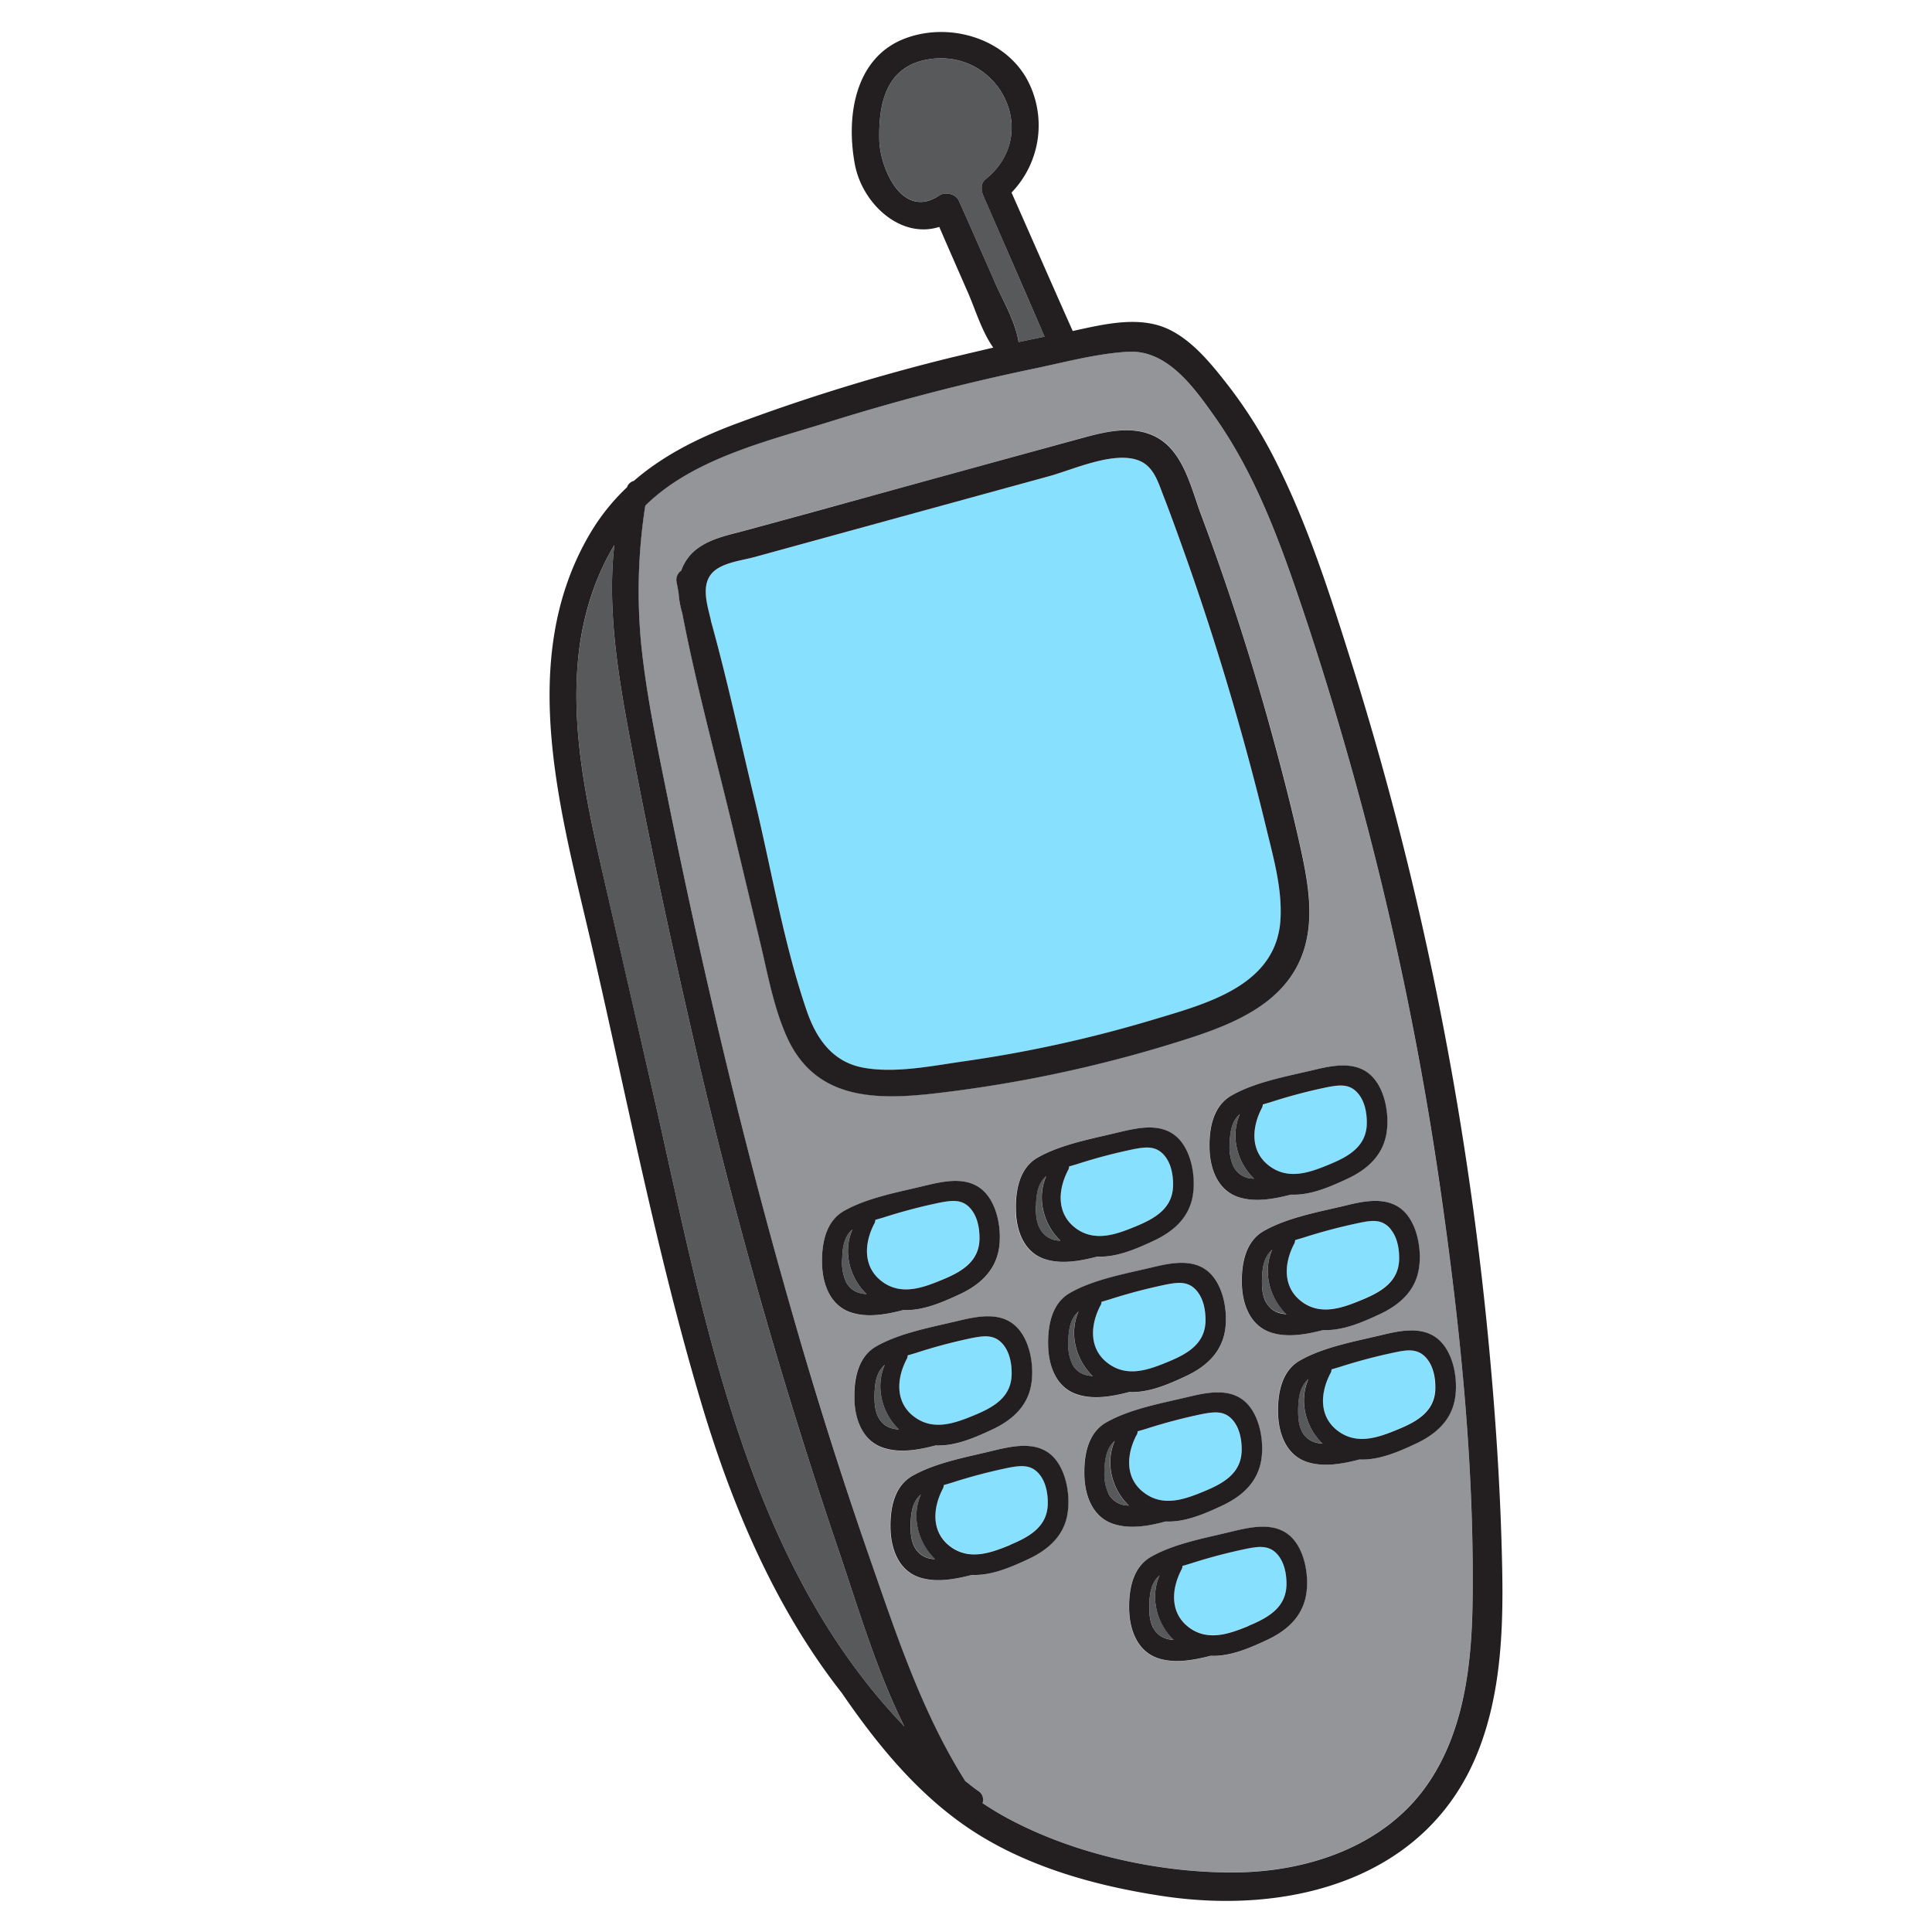 <svg id="Layer_1" data-name="Layer 1" xmlns="http://www.w3.org/2000/svg" viewBox="0 0 600 600"><defs><style>.cls-1{fill:#88e0ff;}.cls-2{fill:#58595b;}.cls-3{fill:#939598;}.cls-4{fill:#231f20;}</style></defs><title>doodle</title><path class="cls-1" d="M220.77,192.78c5.1,18.34,9.11,37.07,13.56,55.52,5.23,21.62,9,44.36,16.14,65.42,3,8.77,8,16.11,17.67,17.87,9.86,1.8,21.18-.54,30.94-1.94a401.11,401.11,0,0,0,59.14-13c16.46-4.95,38.33-10.54,39.45-31.26.52-9.61-2.24-19.19-4.48-28.45q-3.57-14.77-7.68-29.43-8.22-29.29-18.46-58c-1.87-5.21-3.75-10.41-5.75-15.56-1.75-4.49-3.11-9.49-8.23-11.14-7.85-2.52-20,3.12-27.4,5.13q-30.48,8.28-60.92,16.71L234.31,173c-3.71,1-8.91,1.61-12.1,4-4.9,3.68-2.66,10.44-1.5,15.36C220.74,192.51,220.75,192.64,220.77,192.78Z"/><path class="cls-2" d="M202.52,338.16c15.79,68.86,28.33,146,78.33,198-8.85-17.77-14.61-37.74-20.74-55.65a1628.86,1628.86,0,0,1-46.37-164.85c-6.45-28.22-12.48-56.57-17.86-85-3.69-19.54-7.42-41-5.09-61.36-6.74,11.14-10.36,24.26-11.4,37.12-1.78,21.95,3,43.67,7.82,64.94Q194.83,304.76,202.52,338.16Z"/><path class="cls-3" d="M207.25,247.29C218.11,301,230.7,354.44,245.82,407.12q11.25,39.17,24.59,77.68c8.17,23.46,16,47.2,29.31,68.27,1.39,1.08,2.76,2.16,4.2,3.2a3.18,3.18,0,0,1,1.18,3.67q3.58,2.41,7.44,4.52c20.95,11.38,47.75,17.29,71.51,17,22.11-.28,45.51-8.05,58.8-26.72C454.5,538.38,457,517.55,457.28,498c.67-42.87-3.86-86.42-10-128.8a1022.89,1022.89,0,0,0-26.95-128.33c-5.55-20-11.64-39.77-18.42-59.35-6.32-18.24-13.58-36.47-24.82-52.3-6.37-9-14.69-20.67-26.83-20-9.87.57-20,3.31-29.63,5.34q-31.83,6.67-62.94,16.37c-19.19,6-42,11.31-56.85,25.62-.17.16-.32.33-.48.49a173.08,173.08,0,0,0-1.25,43.16C200.78,216.06,204.1,231.7,207.25,247.29ZM255.3,392.53c-.16-6.1,1-13.14,6.77-16.42,7.37-4.2,17.14-5.94,25.32-7.9,5.79-1.38,12.94-3,17.87,1.49,4.57,4.14,5.93,12.49,4.94,18.29-1.17,6.89-6.13,11.14-12.21,14-5.37,2.5-11.42,5.16-17.45,4.87-5.44,1.44-11,2.36-16,.86C257.9,405.67,255.45,398.9,255.3,392.53Zm10,42.05c-.15-6.11,1-13.15,6.77-16.42,7.38-4.2,17.15-6,25.32-7.9,5.8-1.38,12.94-3,17.87,1.49,4.58,4.14,5.93,12.49,4.95,18.29-1.17,6.88-6.14,11.13-12.22,14-5.36,2.51-11.41,5.17-17.45,4.88-5.44,1.43-11,2.36-16,.85C268,447.72,265.5,440.94,265.34,434.58Zm56.89-75.06c7.38-4.2,17.15-5.94,25.32-7.9,5.8-1.38,12.94-3,17.87,1.49,4.58,4.14,5.93,12.49,4.95,18.29-1.17,6.89-6.14,11.14-12.22,14-5.36,2.5-11.41,5.16-17.45,4.87-5.44,1.44-11,2.36-16,.86-6.67-2-9.12-8.8-9.28-15.17C315.31,369.84,316.49,362.8,322.23,359.52Zm9.23,110.73c-1.17,6.89-6.14,11.14-12.22,14-5.36,2.5-11.41,5.16-17.45,4.87-5.44,1.44-11,2.36-16,.86-6.67-2-9.12-8.8-9.28-15.17-.15-6.11,1-13.15,6.77-16.42,7.38-4.2,17.14-5.94,25.32-7.9,5.8-1.38,12.94-3,17.87,1.49C331.08,456.1,332.44,464.45,331.46,470.25ZM325.51,418c-.16-6.11,1-13.15,6.77-16.42,7.37-4.2,17.14-5.95,25.32-7.9,5.79-1.39,12.94-3,17.87,1.48,4.57,4.15,5.93,12.5,4.94,18.3-1.17,6.88-6.13,11.13-12.21,14-5.37,2.51-11.42,5.17-17.45,4.88-5.45,1.43-11,2.36-16,.85C328.11,431.12,325.66,424.35,325.51,418Zm11.21,40.21c-.16-6.11,1-13.15,6.77-16.42,7.37-4.2,17.14-5.95,25.32-7.9,5.79-1.38,12.94-3,17.87,1.49,4.57,4.14,5.92,12.49,4.94,18.29-1.17,6.89-6.13,11.14-12.21,14C374,470.14,368,472.8,362,472.51c-5.45,1.44-11,2.36-16,.86C339.32,471.34,336.87,464.57,336.72,458.2Zm68.86,37.17c-1.17,6.88-6.13,11.13-12.21,14-5.37,2.51-11.42,5.16-17.46,4.88-5.44,1.43-11,2.36-16,.85-6.67-2-9.12-8.8-9.28-15.16-.15-6.11,1-13.15,6.78-16.42,7.37-4.2,17.14-5.95,25.32-7.9,5.79-1.39,12.93-3,17.87,1.48C405.21,481.22,406.56,489.57,405.58,495.37Zm46.21-61c-1.17,6.88-6.14,11.13-12.22,14-5.36,2.51-11.41,5.16-17.45,4.88-5.44,1.43-11,2.36-16,.85-6.66-2-9.11-8.8-9.27-15.16-.15-6.11,1-13.15,6.77-16.42,7.38-4.2,17.14-5.95,25.32-7.9,5.8-1.39,12.94-3,17.87,1.49C451.41,420.26,452.77,428.61,451.79,434.41Zm-11.21-40.22c-1.17,6.89-6.14,11.14-12.22,14-5.36,2.5-11.41,5.16-17.45,4.88-5.44,1.43-11,2.36-16,.85-6.67-2-9.12-8.8-9.28-15.16-.15-6.11,1-13.15,6.77-16.42,7.38-4.21,17.15-5.95,25.32-7.9,5.8-1.39,12.94-3,17.87,1.48C440.2,380.05,441.56,388.39,440.58,394.19Zm-15-60.33c4.57,4.14,5.93,12.49,4.94,18.29-1.17,6.89-6.13,11.14-12.21,14-5.37,2.51-11.42,5.17-17.45,4.88-5.45,1.43-11,2.36-16,.86-6.67-2-9.12-8.81-9.27-15.17-.16-6.11,1-13.15,6.77-16.42,7.37-4.2,17.14-5.95,25.32-7.9C413.51,331,420.66,329.39,425.59,333.86Zm-214-156.66a14.33,14.33,0,0,1,5.43-7.13c4.34-3.08,9.94-4.08,15-5.46l20.76-5.69q41.53-11.4,83.05-22.84c7.44-2,16.09-4.22,23.33-.35,8.31,4.44,10.68,15.46,13.71,23.59q12.82,34.35,22.51,69.74c3.24,11.88,6.33,23.84,8.92,35.88,2.07,9.63,3.73,20,.8,29.66-5.62,18.46-25.32,24.65-41.87,29.74a409.53,409.53,0,0,1-71.15,15c-19.25,2.33-38.79,2.73-47.76-17.57-4.12-9.3-5.9-19.62-8.27-29.46l-8.69-36.18c-5.24-21.82-11.23-43.69-15.47-65.78a29,29,0,0,1-1.13-6.25c-.19-1.11-.41-2.23-.6-3.34A3.51,3.51,0,0,1,211.59,177.2Z"/><path class="cls-2" d="M383.1,362.33a7,7,0,0,0,6.35,3.71c-5.32-5.12-7.41-13.25-4.39-20.06-2.57,2.17-3.09,5.61-3.18,9.1A14.62,14.62,0,0,0,383.1,362.33Z"/><path class="cls-1" d="M313.22,455.72a167.47,167.47,0,0,0-17.63,4.65c-.81.25-1.65.49-2.49.73a2.43,2.43,0,0,1-.27,1.08c-3.34,6.35-3.72,14.15,3.05,18.55,5.71,3.72,12.07,1.42,17.79-1,6.06-2.52,11.7-5.68,11.73-13,0-3.13-.61-6.56-2.63-9C320.16,454.63,317,455,313.22,455.72Z"/><path class="cls-1" d="M334.79,381.89c5.71,3.71,12.07,1.41,17.79-1,6.06-2.51,11.7-5.68,11.73-13,0-3.13-.61-6.56-2.63-9-2.61-3.14-5.75-2.77-9.55-2.05a168.11,168.11,0,0,0-17.63,4.65c-.81.25-1.65.49-2.49.73a2.27,2.27,0,0,1-.27,1.08C328.4,369.68,328,377.48,334.79,381.89Z"/><path class="cls-2" d="M316.35,106.23q4-.86,8.07-1.68c-6.3-14.59-12.69-29.15-19-43.73-.69-1.61-.91-3.88.67-5.14C323.72,41.51,310.13,15,288.49,18.4c-13.12,2.05-15.66,13.37-15.42,24.92.18,8.93,7.14,25,18.63,17.39,1.83-1.22,5.13-.51,6.07,1.6,3.72,8.29,7.36,16.62,11,25C311.36,93.17,315.38,99.66,316.35,106.23Z"/><path class="cls-1" d="M274.63,398.48c5.7,3.71,12.07,1.42,17.78-1,6.06-2.51,11.71-5.68,11.74-13,0-3.13-.62-6.56-2.64-9-2.6-3.14-5.75-2.77-9.55-2.05a167.94,167.94,0,0,0-17.62,4.65c-.82.25-1.66.49-2.5.73a2.27,2.27,0,0,1-.27,1.08C268.23,386.27,267.86,394.07,274.63,398.48Z"/><path class="cls-1" d="M284.67,440.52c5.71,3.72,12.07,1.42,17.79-.95,6.06-2.52,11.7-5.68,11.73-13,0-3.12-.61-6.55-2.63-9-2.61-3.15-5.75-2.77-9.55-2.05a165.06,165.06,0,0,0-17.63,4.65c-.81.25-1.65.49-2.49.73a2.3,2.3,0,0,1-.27,1.08C278.28,428.32,277.9,436.11,284.67,440.52Z"/><path class="cls-2" d="M274.78,423.87c-2.58,2.17-3.1,5.61-3.19,9.1-.06,2.4.06,5.09,1.22,7.25,1.43,2.66,3.76,3.57,6.36,3.71C273.84,438.81,271.76,430.68,274.78,423.87Z"/><path class="cls-2" d="M264.73,381.83c-2.57,2.17-3.09,5.6-3.18,9.09a14.66,14.66,0,0,0,1.22,7.26c1.43,2.66,3.75,3.57,6.35,3.71C263.8,396.76,261.71,388.64,264.73,381.83Z"/><path class="cls-1" d="M395,362.63c5.7,3.72,12.07,1.42,17.78-.95,6.06-2.52,11.71-5.68,11.74-13,0-3.12-.62-6.55-2.64-9-2.6-3.15-5.75-2.77-9.55-2.05a165.51,165.51,0,0,0-17.62,4.65c-.82.25-1.66.49-2.5.73a2.3,2.3,0,0,1-.27,1.08C388.56,350.43,388.19,358.22,395,362.63Z"/><path class="cls-2" d="M406.31,428.24c-2.57,2.17-3.09,5.61-3.18,9.1-.06,2.4.06,5.09,1.22,7.25,1.43,2.66,3.76,3.57,6.36,3.71C405.38,443.18,403.29,435.05,406.31,428.24Z"/><path class="cls-1" d="M433.55,419.88a167.42,167.42,0,0,0-17.63,4.64l-2.49.74a2.43,2.43,0,0,1-.27,1.08c-3.34,6.35-3.72,14.14,3,18.55,5.71,3.71,12.07,1.42,17.79-.95,6.05-2.52,11.7-5.68,11.73-13,0-3.12-.61-6.55-2.63-9C440.49,418.78,437.35,419.15,433.55,419.88Z"/><path class="cls-1" d="M387.34,480.84a167.24,167.24,0,0,0-17.62,4.64l-2.5.74a2.3,2.3,0,0,1-.27,1.08c-3.34,6.35-3.72,14.14,3.06,18.55,5.7,3.71,12.06,1.42,17.78-1,6.06-2.52,11.7-5.68,11.74-13,0-3.12-.62-6.55-2.64-9C394.29,479.74,391.14,480.11,387.34,480.84Z"/><path class="cls-2" d="M395.11,388c-2.58,2.17-3.1,5.61-3.19,9.09-.06,2.41.06,5.1,1.22,7.26,1.43,2.66,3.76,3.57,6.36,3.71C394.17,403,392.08,394.84,395.11,388Z"/><path class="cls-1" d="M422.34,379.66a167.47,167.47,0,0,0-17.63,4.65c-.81.25-1.65.49-2.49.73a2.47,2.47,0,0,1-.27,1.09c-3.34,6.34-3.72,14.14,3.05,18.55,5.71,3.71,12.07,1.42,17.79-1,6-2.51,11.7-5.68,11.73-13,0-3.13-.61-6.55-2.63-9C429.28,378.57,426.14,378.94,422.34,379.66Z"/><path class="cls-2" d="M360.11,489.2c-2.57,2.17-3.1,5.61-3.19,9.1-.06,2.4.07,5.09,1.23,7.25,1.42,2.66,3.75,3.57,6.35,3.71C359.17,504.14,357.09,496,360.11,489.2Z"/><path class="cls-1" d="M356.05,464.14c5.7,3.72,12.07,1.42,17.78-.95,6.06-2.52,11.7-5.68,11.74-13,0-3.13-.62-6.56-2.64-9-2.6-3.14-5.75-2.77-9.55-2.05a167.94,167.94,0,0,0-17.62,4.65c-.82.25-1.66.49-2.5.73a2.3,2.3,0,0,1-.27,1.08C349.65,451.94,349.28,459.74,356.05,464.14Z"/><path class="cls-2" d="M334.94,407.28c-2.57,2.17-3.09,5.61-3.18,9.1a14.62,14.62,0,0,0,1.22,7.25c1.43,2.66,3.75,3.57,6.35,3.71C334,422.22,331.92,414.09,334.94,407.28Z"/><path class="cls-2" d="M286,464.08c-2.57,2.18-3.09,5.61-3.18,9.1-.06,2.4.06,5.09,1.22,7.25a7,7,0,0,0,6.36,3.71C285.05,479,283,470.89,286,464.08Z"/><path class="cls-1" d="M344.84,423.93c5.7,3.72,12.07,1.42,17.78-.95,6.06-2.52,11.7-5.68,11.74-13,0-3.12-.62-6.55-2.64-9-2.6-3.15-5.75-2.78-9.55-2.05a167.89,167.89,0,0,0-17.62,4.64l-2.5.74a2.3,2.3,0,0,1-.27,1.08C338.44,411.73,338.07,419.52,344.84,423.93Z"/><path class="cls-2" d="M329.29,385.29c-5.33-5.12-7.41-13.25-4.39-20.05-2.58,2.17-3.1,5.6-3.19,9.09-.06,2.4.07,5.1,1.22,7.26A7,7,0,0,0,329.29,385.29Z"/><path class="cls-2" d="M346.15,447.49c-2.57,2.18-3.09,5.61-3.18,9.1a14.62,14.62,0,0,0,1.22,7.25,7,7,0,0,0,6.35,3.71C345.22,462.43,343.13,454.3,346.15,447.49Z"/><path class="cls-4" d="M217.82,435.81c9.55,32,22.94,63.62,43.6,89.94,10.39,15.16,22.12,29.67,37.13,40.44,18.13,13,40.78,19.38,62.61,22.66,39.12,5.89,82-4.92,97.83-44.82,7.17-18,7.92-38.13,7.52-57.3-.48-23.8-2.07-47.6-4.35-71.28a1036,1036,0,0,0-23.25-140q-8.37-35.25-19.25-69.83c-6.48-20.56-13.1-41.37-22.66-60.75a144.05,144.05,0,0,0-15.46-25c-5.67-7.28-12.82-16.34-22.13-18.92-8.38-2.32-17.77,0-26.27,1.85-6.38-14.31-12.65-28.68-19-43a30.06,30.06,0,0,0,4.51-35.71c-7.48-12.7-24.58-17.27-37.95-12-15.39,6.11-18,24.39-15.18,39.12,2.32,12,14.1,23.08,26.17,19.26q4.35,10,8.77,20.05c2.4,5.45,4.39,12.32,8,17.43-4.23,1-8.46,2-12.68,3a601.51,601.51,0,0,0-68.11,21c-11.46,4.35-22,9.73-30.82,17.39a3.13,3.13,0,0,0-2.14,2,65.48,65.48,0,0,0-11.59,14.57c-23.14,39.52-8.67,87.2.82,128.51C194.79,341.53,204,389.46,217.82,435.81Zm79.95-373.5c-.94-2.11-4.24-2.82-6.07-1.6-11.49,7.65-18.45-8.46-18.63-17.39-.24-11.55,2.3-22.87,15.42-24.92,21.64-3.39,35.23,23.11,17.58,37.28-1.58,1.26-1.36,3.53-.67,5.14,6.33,14.58,12.72,29.14,19,43.73q-4,.83-8.07,1.68c-1-6.57-5-13.06-7.57-19C305.13,78.93,301.49,70.6,297.77,62.31Zm-97.38,94.75c.16-.16.31-.33.48-.49,14.89-14.31,37.66-19.63,56.85-25.62q31-9.69,62.94-16.37c9.65-2,19.76-4.77,29.63-5.34,12.14-.7,20.46,11,26.83,20,11.24,15.83,18.5,34.06,24.82,52.3,6.78,19.58,12.87,39.39,18.42,59.35a1022.89,1022.89,0,0,1,26.95,128.33c6.11,42.38,10.64,85.93,10,128.8-.31,19.56-2.78,40.39-14.43,56.75-13.29,18.67-36.69,26.44-58.8,26.72-23.76.29-50.56-5.62-71.51-17q-3.85-2.1-7.44-4.52a3.18,3.18,0,0,0-1.18-3.67c-1.44-1-2.81-2.12-4.2-3.2-13.29-21.07-21.14-44.81-29.31-68.27q-13.4-38.48-24.59-77.68C230.7,354.44,218.11,301,207.25,247.29c-3.15-15.59-6.47-31.23-8.11-47.07A173.08,173.08,0,0,1,200.39,157.06Zm-21,49.34c1-12.86,4.66-26,11.4-37.12-2.33,20.32,1.4,41.82,5.09,61.36,5.38,28.44,11.41,56.79,17.86,85A1628.86,1628.86,0,0,0,260.11,480.5c6.13,17.91,11.89,37.88,20.74,55.65-50-52-62.54-129.13-78.33-198q-7.65-33.41-15.31-66.82C182.36,250.07,177.61,228.35,179.39,206.4Z"/><path class="cls-4" d="M210.74,184.13a29,29,0,0,0,1.13,6.25c4.24,22.09,10.23,44,15.47,65.78L236,292.34c2.37,9.84,4.15,20.16,8.27,29.46,9,20.3,28.51,19.9,47.76,17.57a409.53,409.53,0,0,0,71.15-15c16.55-5.09,36.25-11.28,41.87-29.74,2.93-9.63,1.27-20-.8-29.66-2.59-12-5.68-24-8.92-35.88q-9.64-35.37-22.51-69.74c-3-8.13-5.4-19.15-13.71-23.59-7.24-3.87-15.89-1.69-23.33.35q-41.54,11.37-83.05,22.84L232,164.61c-5,1.38-10.64,2.38-15,5.46a14.33,14.33,0,0,0-5.43,7.13,3.51,3.51,0,0,0-1.45,3.59C210.33,181.9,210.55,183,210.74,184.13ZM222.21,177c3.19-2.39,8.39-3,12.1-4l30.44-8.36q30.47-8.37,60.92-16.71c7.37-2,19.55-7.65,27.4-5.13,5.12,1.65,6.48,6.65,8.23,11.14,2,5.15,3.88,10.35,5.75,15.56q10.26,28.63,18.46,58,4.11,14.64,7.68,29.43c2.24,9.26,5,18.84,4.48,28.45-1.12,20.72-23,26.31-39.45,31.26a401.11,401.11,0,0,1-59.14,13c-9.76,1.4-21.08,3.74-30.94,1.94-9.66-1.76-14.68-9.1-17.67-17.87-7.18-21.06-10.91-43.8-16.14-65.42-4.45-18.45-8.46-37.18-13.56-55.52,0-.14,0-.27-.06-.42C219.55,187.44,217.31,180.68,222.21,177Z"/><path class="cls-4" d="M280.54,406.84c6,.29,12.08-2.37,17.45-4.87,6.08-2.84,11-7.09,12.21-14,1-5.8-.37-14.15-4.94-18.29-4.93-4.47-12.08-2.87-17.87-1.49-8.18,2-17.95,3.7-25.32,7.9-5.74,3.28-6.93,10.32-6.77,16.42.15,6.37,2.6,13.14,9.27,15.17C269.52,409.2,275.1,408.28,280.54,406.84Zm-17.77-8.66a14.66,14.66,0,0,1-1.22-7.26c.09-3.49.61-6.92,3.18-9.09-3,6.81-.93,14.93,4.39,20.06C266.52,401.75,264.2,400.84,262.77,398.18Zm8.8-18.26a2.27,2.27,0,0,0,.27-1.08c.84-.24,1.68-.48,2.5-.73A167.94,167.94,0,0,1,292,373.46c3.8-.72,7-1.09,9.55,2.05,2,2.43,2.65,5.86,2.64,9,0,7.34-5.68,10.51-11.74,13-5.71,2.38-12.08,4.67-17.78,1C267.86,394.07,268.23,386.27,271.57,379.92Z"/><path class="cls-4" d="M324.74,391.11c4.94,1.5,10.52.58,16-.86,6,.29,12.09-2.37,17.45-4.87,6.08-2.84,11.05-7.09,12.22-14,1-5.8-.37-14.15-4.95-18.29-4.93-4.47-12.07-2.87-17.87-1.49-8.17,2-17.94,3.7-25.32,7.9-5.74,3.28-6.92,10.32-6.77,16.42C315.62,382.31,318.07,389.08,324.74,391.11Zm7-27.78a2.27,2.27,0,0,0,.27-1.08c.84-.24,1.68-.48,2.49-.73a168.11,168.11,0,0,1,17.63-4.65c3.8-.72,6.94-1.09,9.55,2.05,2,2.43,2.65,5.86,2.63,9,0,7.34-5.67,10.51-11.73,13-5.72,2.37-12.08,4.67-17.79,1C328,377.48,328.4,369.68,331.74,363.33Zm-10,11c.09-3.49.61-6.92,3.19-9.09-3,6.8-.94,14.93,4.39,20.05a7,7,0,0,1-6.36-3.7C321.78,379.43,321.65,376.73,321.71,374.33Z"/><path class="cls-4" d="M375.63,356.69c.15,6.36,2.6,13.14,9.27,15.17,4.94,1.5,10.52.57,16-.86,6,.29,12.08-2.37,17.45-4.88,6.08-2.83,11-7.08,12.21-14,1-5.8-.37-14.15-4.94-18.29-4.93-4.47-12.08-2.87-17.87-1.49-8.18,1.95-18,3.7-25.32,7.9C376.66,343.54,375.47,350.58,375.63,356.69Zm16.27-12.61a2.3,2.3,0,0,0,.27-1.08c.84-.24,1.68-.48,2.5-.73a165.51,165.51,0,0,1,17.62-4.65c3.8-.72,6.95-1.1,9.55,2.05,2,2.43,2.65,5.86,2.64,9,0,7.35-5.68,10.51-11.74,13-5.71,2.37-12.08,4.67-17.78.95C388.19,358.22,388.56,350.43,391.9,344.08Zm-6.84,1.9c-3,6.81-.93,14.94,4.39,20.06a7,7,0,0,1-6.35-3.71,14.62,14.62,0,0,1-1.22-7.25C382,351.59,382.49,348.15,385.06,346Z"/><path class="cls-4" d="M290.58,448.89c6,.29,12.09-2.37,17.45-4.88,6.08-2.84,11.05-7.09,12.22-14,1-5.8-.37-14.15-4.95-18.29-4.93-4.47-12.07-2.87-17.87-1.49-8.17,1.95-17.94,3.7-25.32,7.9-5.74,3.27-6.92,10.31-6.77,16.42.16,6.36,2.61,13.14,9.28,15.16C279.56,451.25,285.14,450.32,290.58,448.89Zm-17.77-8.67c-1.16-2.16-1.28-4.85-1.22-7.25.09-3.49.61-6.93,3.19-9.1-3,6.81-.94,14.94,4.39,20.06C276.57,443.79,274.24,442.88,272.81,440.22ZM281.62,422a2.3,2.3,0,0,0,.27-1.08c.84-.24,1.68-.48,2.49-.73A165.06,165.06,0,0,1,302,415.51c3.8-.72,6.94-1.1,9.55,2.05,2,2.43,2.65,5.86,2.63,9,0,7.35-5.67,10.51-11.73,13-5.72,2.37-12.08,4.67-17.79.95C277.9,436.11,278.28,428.32,281.62,422Z"/><path class="cls-4" d="M350.75,432.3c6,.29,12.08-2.37,17.45-4.88,6.08-2.84,11-7.09,12.21-14,1-5.8-.37-14.15-4.94-18.3-4.93-4.46-12.08-2.87-17.87-1.48-8.18,1.95-18,3.7-25.32,7.9-5.74,3.27-6.93,10.31-6.77,16.42.15,6.36,2.6,13.13,9.27,15.16C339.73,434.66,345.3,433.73,350.75,432.3ZM333,423.63a14.62,14.62,0,0,1-1.22-7.25c.09-3.49.61-6.93,3.18-9.1-3,6.81-.93,14.94,4.39,20.06C336.73,427.2,334.41,426.29,333,423.63Zm8.8-18.25a2.3,2.3,0,0,0,.27-1.08l2.5-.74a167.89,167.89,0,0,1,17.62-4.64c3.8-.73,6.95-1.1,9.55,2.05,2,2.43,2.65,5.86,2.64,9,0,7.35-5.68,10.51-11.74,13-5.71,2.37-12.08,4.67-17.78.95C338.07,419.52,338.44,411.73,341.78,405.38Z"/><path class="cls-4" d="M417.76,374.42c-8.17,1.95-17.94,3.69-25.32,7.9-5.74,3.27-6.92,10.31-6.77,16.42.16,6.36,2.61,13.13,9.28,15.16,4.94,1.51,10.52.58,16-.85,6,.28,12.09-2.38,17.45-4.88,6.08-2.84,11.05-7.09,12.22-14,1-5.8-.38-14.14-4.95-18.29C430.7,371.43,423.56,373,417.76,374.42Zm-24.62,30c-1.16-2.16-1.28-4.85-1.22-7.26.09-3.48.61-6.92,3.19-9.09-3,6.81-.94,14.94,4.39,20.06C396.9,408,394.57,407,393.14,404.38Zm38.75-22.67c2,2.44,2.65,5.86,2.63,9,0,7.34-5.68,10.51-11.73,13-5.72,2.38-12.08,4.67-17.79,1-6.77-4.41-6.39-12.21-3.05-18.55a2.47,2.47,0,0,0,.27-1.09c.84-.24,1.68-.48,2.49-.73a167.47,167.47,0,0,1,17.63-4.65C426.14,378.94,429.28,378.57,431.89,381.71Z"/><path class="cls-4" d="M308.64,450.47c-8.18,2-17.94,3.7-25.32,7.9-5.74,3.27-6.92,10.31-6.77,16.42.16,6.37,2.61,13.14,9.28,15.17,4.94,1.5,10.52.58,16-.86,6,.29,12.09-2.37,17.45-4.87,6.08-2.84,11.05-7.09,12.22-14,1-5.8-.38-14.15-4.95-18.29C321.58,447.49,314.44,449.09,308.64,450.47Zm-24.62,30c-1.16-2.16-1.28-4.85-1.22-7.25.09-3.49.61-6.92,3.18-9.1-3,6.81-.93,14.94,4.4,20.06A7,7,0,0,1,284,480.43Zm29.65-.65c-5.72,2.37-12.08,4.67-17.79,1-6.77-4.4-6.39-12.2-3.05-18.55a2.43,2.43,0,0,0,.27-1.08c.84-.24,1.68-.48,2.49-.73a167.47,167.47,0,0,1,17.63-4.65c3.8-.72,6.94-1.09,9.55,2,2,2.43,2.65,5.86,2.63,9C325.37,474.1,319.73,477.26,313.67,479.78Z"/><path class="cls-4" d="M362,472.51c6,.29,12.08-2.37,17.45-4.87,6.08-2.84,11-7.09,12.21-14,1-5.8-.37-14.15-4.94-18.29-4.93-4.47-12.08-2.87-17.87-1.49-8.18,1.95-17.95,3.7-25.32,7.9-5.74,3.27-6.93,10.31-6.77,16.42.15,6.37,2.6,13.14,9.27,15.17C350.93,474.87,356.51,474,362,472.51Zm-17.77-8.67a14.62,14.62,0,0,1-1.22-7.25c.09-3.49.61-6.92,3.18-9.1-3,6.81-.93,14.94,4.39,20.06A7,7,0,0,1,344.19,463.84Zm8.8-18.25a2.3,2.3,0,0,0,.27-1.08c.84-.24,1.68-.48,2.5-.73a167.94,167.94,0,0,1,17.62-4.65c3.8-.72,6.95-1.09,9.55,2.05,2,2.43,2.65,5.86,2.64,9,0,7.34-5.68,10.5-11.74,13-5.71,2.37-12.08,4.67-17.78.95C349.28,459.74,349.65,451.94,353,445.59Z"/><path class="cls-4" d="M382.77,475.59c-8.18,2-17.95,3.7-25.32,7.9-5.75,3.27-6.93,10.31-6.78,16.42.16,6.36,2.61,13.13,9.28,15.16,4.94,1.51,10.52.58,16-.85,6,.28,12.09-2.37,17.46-4.88,6.08-2.84,11-7.09,12.21-14,1-5.8-.37-14.15-4.94-18.3C395.7,472.6,388.56,474.2,382.77,475.59Zm-24.62,30c-1.16-2.16-1.29-4.85-1.23-7.25.09-3.49.62-6.93,3.19-9.1-3,6.81-.94,14.94,4.39,20.06C361.9,509.12,359.57,508.21,358.15,505.55Zm29.64-.65c-5.72,2.37-12.08,4.66-17.78,1-6.78-4.41-6.4-12.2-3.06-18.55a2.3,2.3,0,0,0,.27-1.08l2.5-.74a167.24,167.24,0,0,1,17.62-4.64c3.8-.73,7-1.1,9.55,2,2,2.44,2.65,5.87,2.64,9C399.49,499.22,393.85,502.38,387.79,504.9Z"/><path class="cls-4" d="M429,414.63c-8.18,1.95-17.94,3.7-25.32,7.9-5.74,3.27-6.92,10.31-6.77,16.42.16,6.36,2.61,13.13,9.27,15.16,5,1.51,10.53.58,16-.85,6,.28,12.09-2.37,17.45-4.88,6.08-2.84,11.05-7.09,12.22-14,1-5.8-.38-14.15-5-18.29C441.91,411.65,434.77,413.24,429,414.63Zm-24.62,30c-1.16-2.16-1.28-4.85-1.22-7.25.09-3.49.61-6.93,3.18-9.1-3,6.81-.93,14.94,4.4,20.06C408.11,448.16,405.78,447.25,404.35,444.59Zm38.75-22.67c2,2.44,2.65,5.87,2.63,9,0,7.35-5.68,10.51-11.73,13-5.72,2.37-12.08,4.66-17.79.95-6.77-4.41-6.39-12.2-3-18.55a2.43,2.43,0,0,0,.27-1.08l2.49-.74a167.42,167.42,0,0,1,17.63-4.64C437.35,419.15,440.49,418.78,443.1,421.92Z"/></svg>
